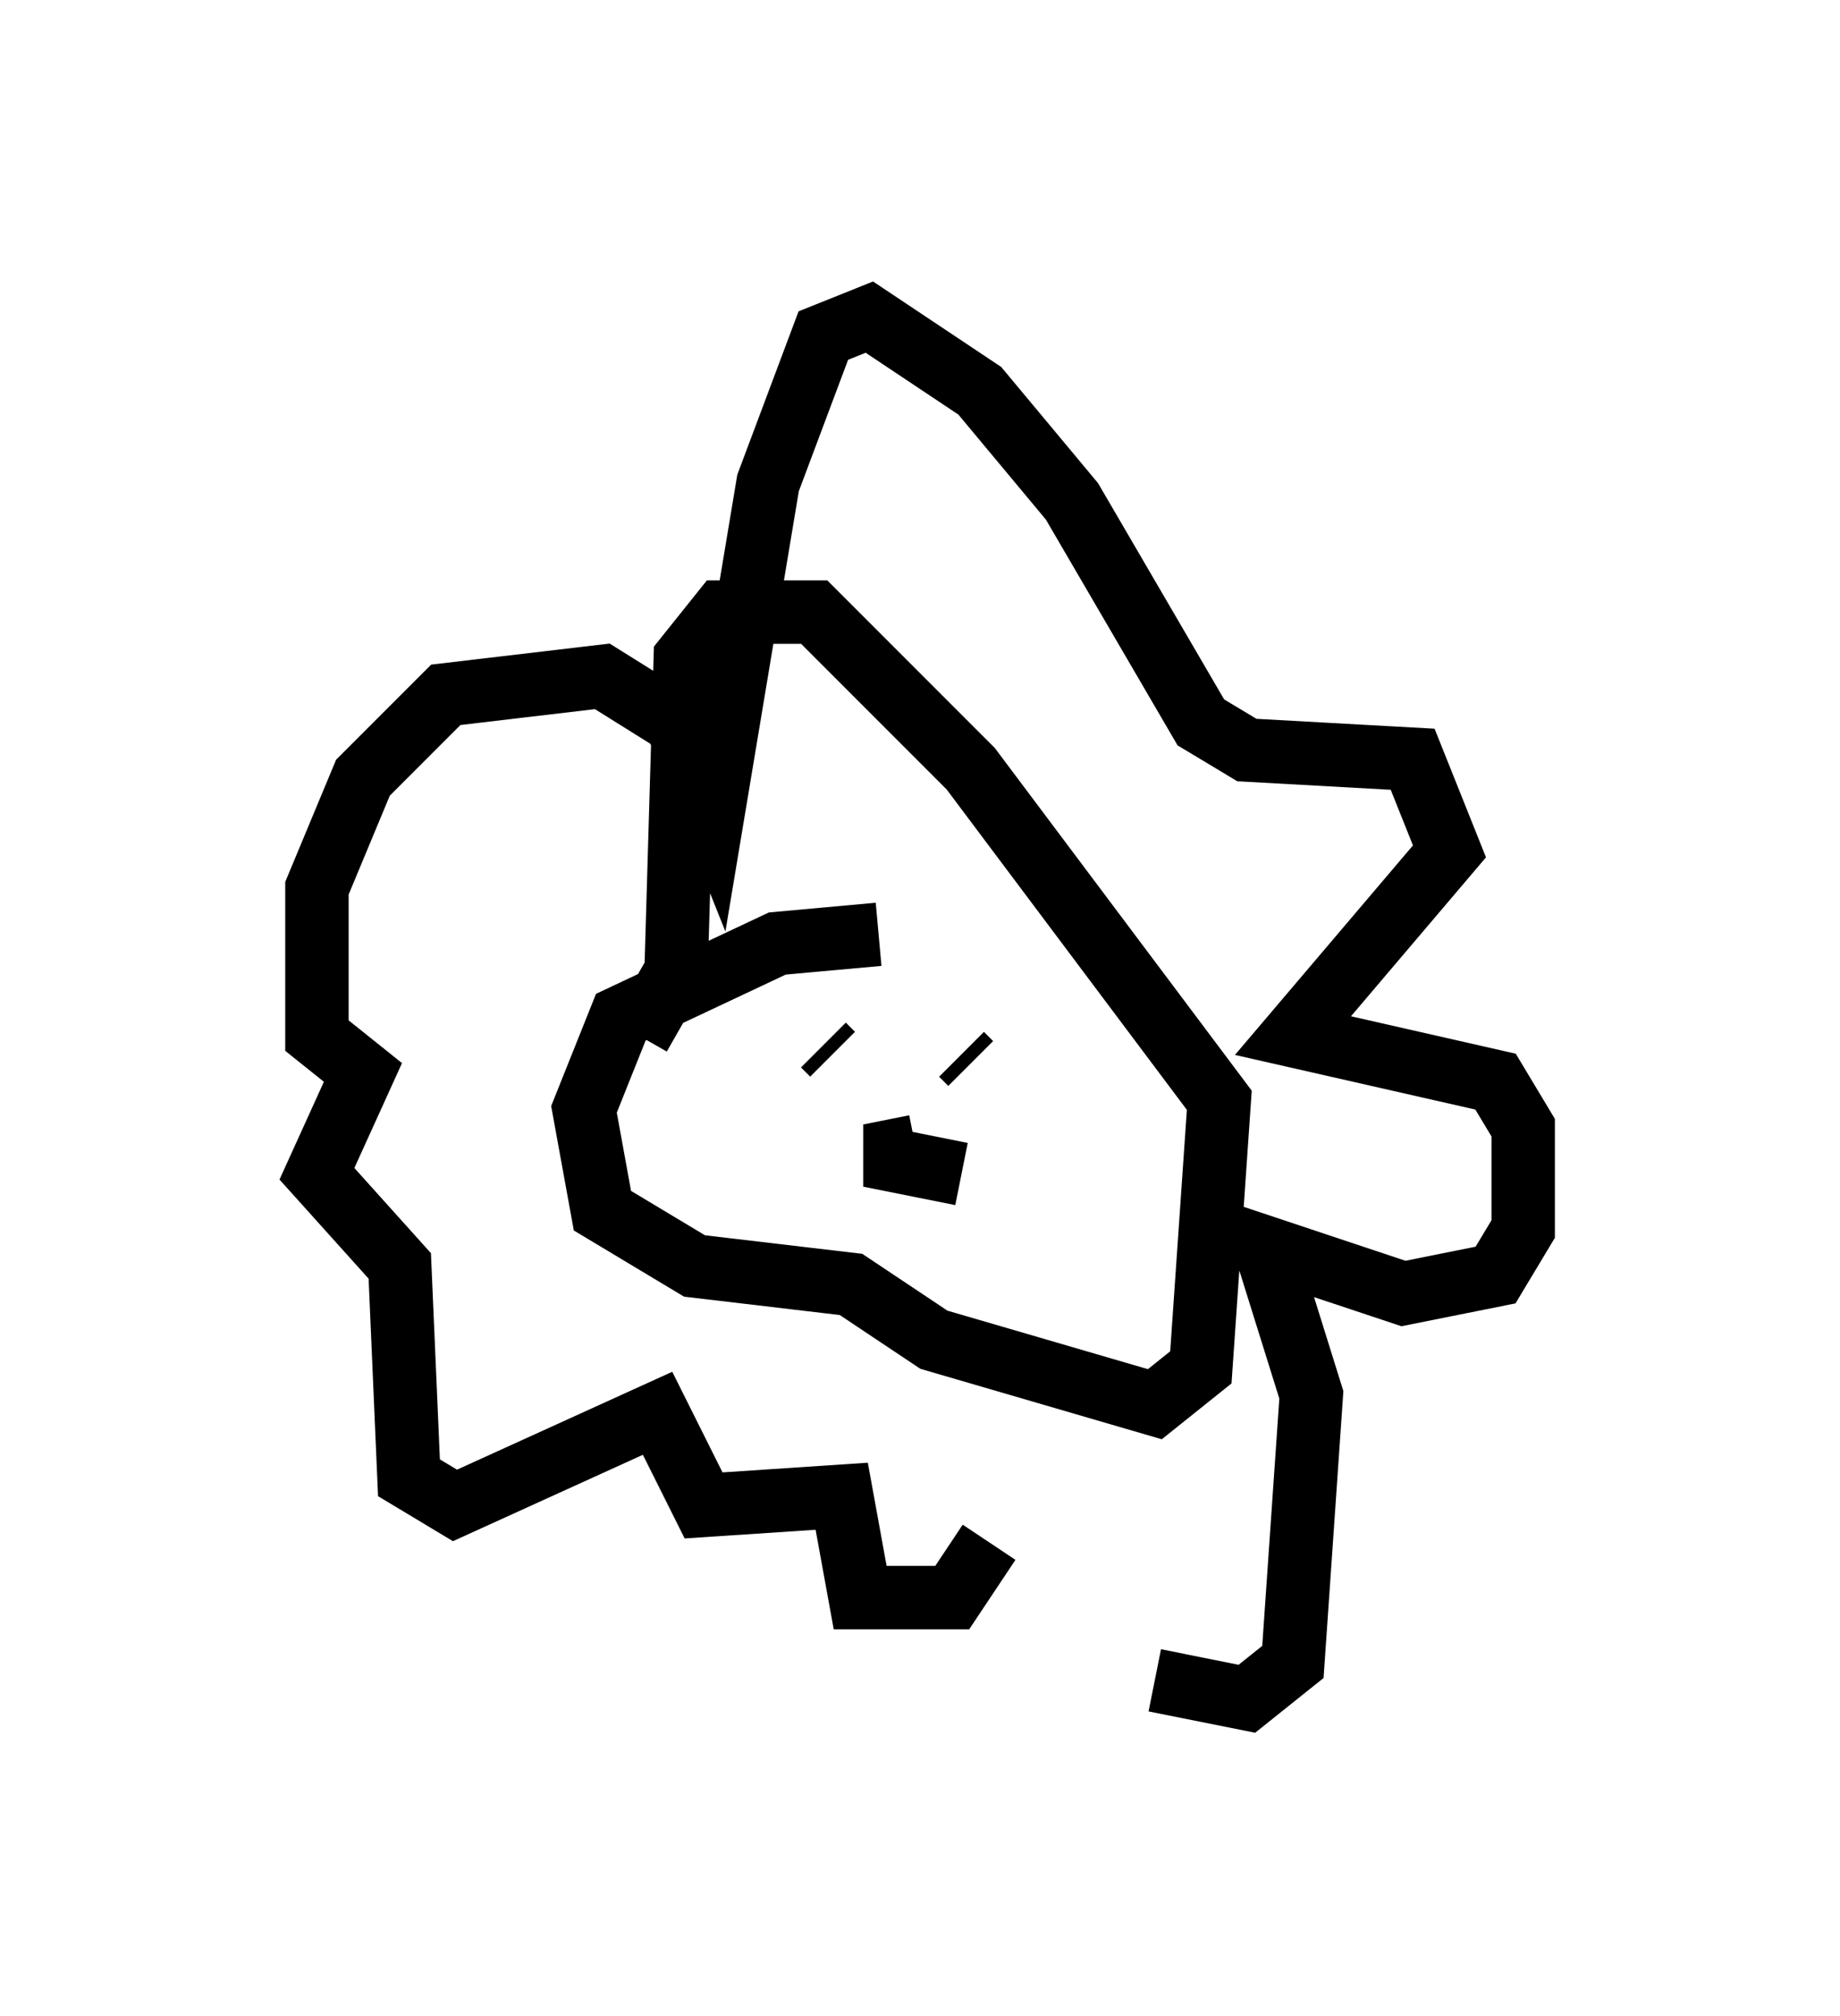 <?xml version="1.0" encoding="utf-8" ?>
<svg baseProfile="full" height="31.788" version="1.1" width="29.028" xmlns="http://www.w3.org/2000/svg" xmlns:ev="http://www.w3.org/2001/xml-events" xmlns:xlink="http://www.w3.org/1999/xlink"><defs /><rect fill="white" height="31.788" width="29.028" x="0" y="0" /><path d="M16.62, 24.464 m1.598, 2.034 l1.453, 0.291 0.726, -0.581 l0.291, -4.212 -0.726, -2.324 l2.179, 0.726 1.453, -0.291 l0.436, -0.726 0.0, -1.598 l-0.436, -0.726 -3.196, -0.726 l2.469, -2.905 -0.581, -1.453 l-2.615, -0.145 -0.726, -0.436 l-2.034, -3.486 -1.453, -1.743 l-1.743, -1.162 -0.726, 0.291 l-0.872, 2.324 -0.872, 5.229 l-0.581, -1.453 -1.162, -0.726 l-2.469, 0.291 -1.307, 1.307 l-0.726, 1.743 0.0, 2.324 l0.726, 0.581 -0.726, 1.598 l1.307, 1.453 0.145, 3.341 l0.726, 0.436 3.196, -1.453 l0.726, 1.453 2.179, -0.145 l0.291, 1.598 1.453, 0.0 l0.581, -0.872 m-1.743, -9.587 l-1.598, 0.145 -2.469, 1.162 l-0.581, 1.453 0.291, 1.598 l1.453, 0.872 2.469, 0.291 l1.307, 0.872 3.486, 1.017 l0.726, -0.581 0.291, -4.212 l-3.922, -5.229 -2.469, -2.469 l-1.453, 0.0 -0.581, 0.726 l-0.145, 4.939 -0.581, 1.017 m2.905, -1.017 l0.0, 0.0 m0.145, 1.307 l-0.145, -0.145 m2.324, 0.291 l-0.145, -0.145 m0.0, 1.888 l-1.453, -0.291 0.726, -0.145 " fill="none" stroke="black" stroke-width="1" /></svg>